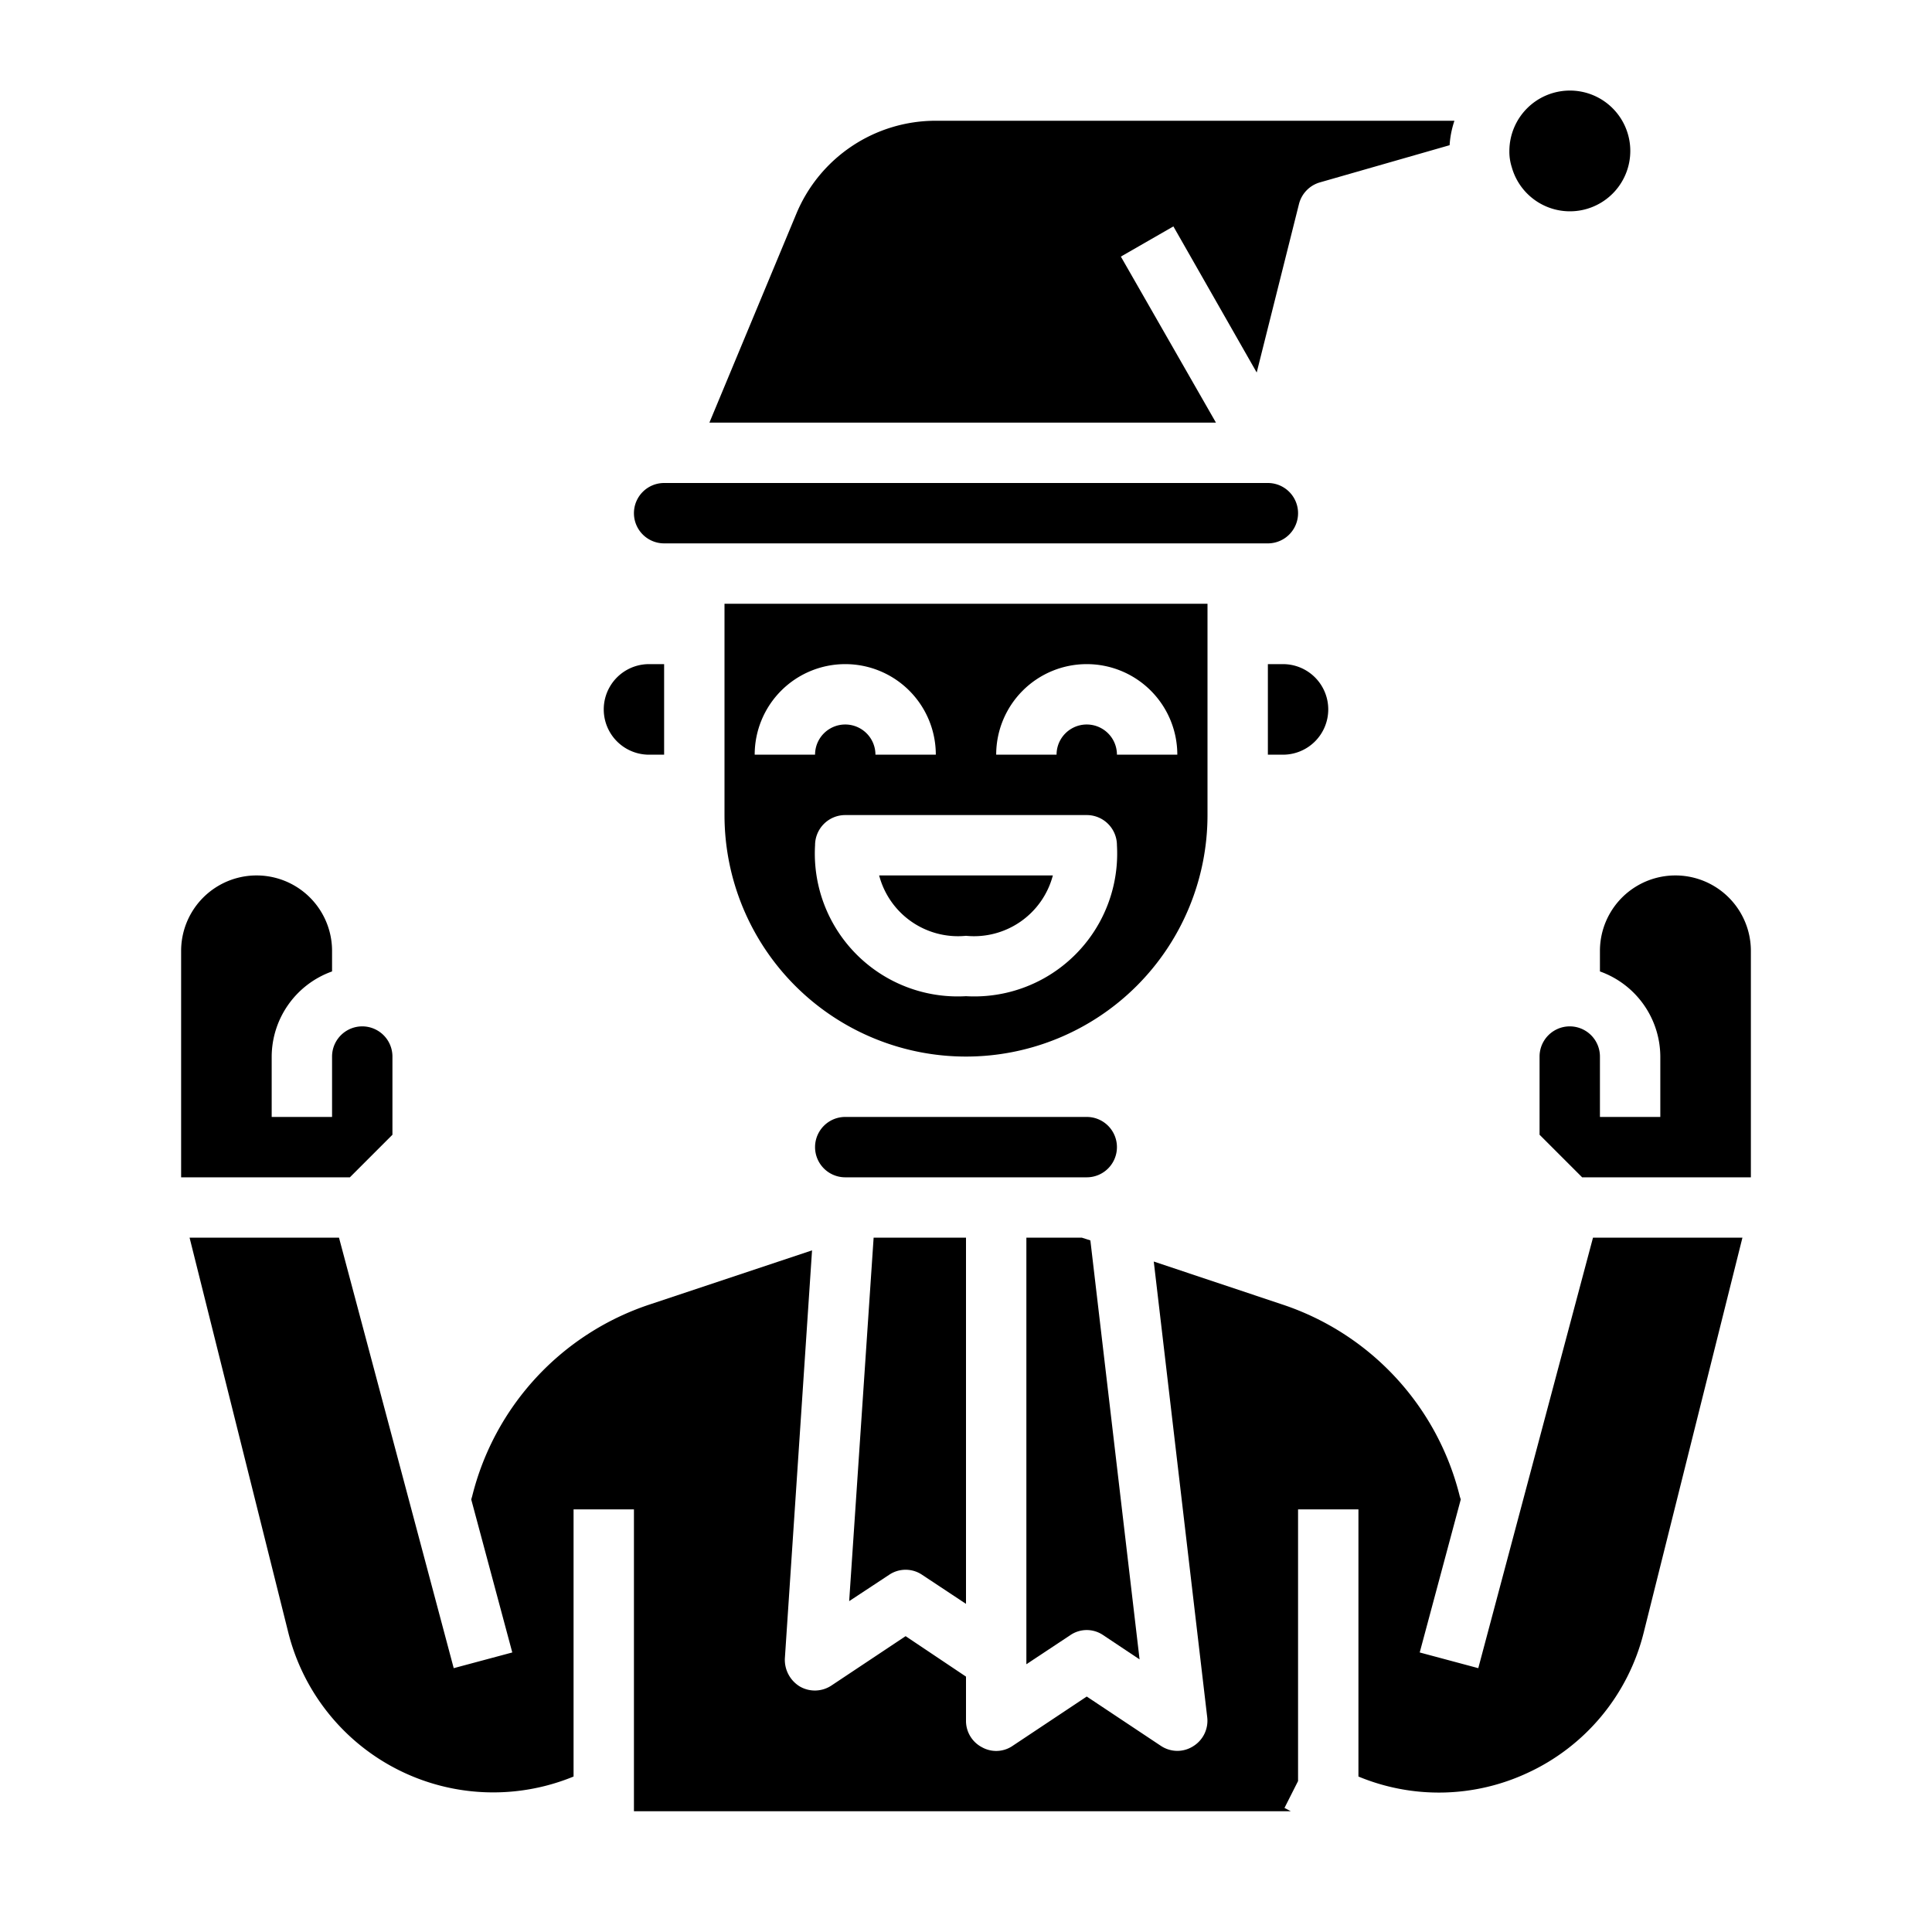 <svg xmlns="http://www.w3.org/2000/svg" viewBox="0 0 64 64" x="0px" y="0px"><g><path d="M21.5,25H22V22h-.5a1.5,1.5,0,0,0,0,3Z"></path><path d="M32,31a2.7,2.7,0,0,0,2.877-2H29.123A2.7,2.7,0,0,0,32,31Z"></path><path d="M37,38a1,1,0,0,0-1-1H28a1,1,0,0,0,0,2h8A1,1,0,0,0,37,38Z"></path><path d="M44,23.5A1.5,1.5,0,0,0,42.5,22H42v3h.5A1.5,1.5,0,0,0,44,23.5Z"></path><path d="M29.45,52.17a.975.975,0,0,1,1.1,0l1.45.96V41H28.94l-.81,12.04Z"></path><path d="M50.58,58.74a6.971,6.971,0,0,0,3.87-4.66L57.72,41H52.77l-3.8,14.26-1.94-.52,1.36-5.07-.03-.09a8.962,8.962,0,0,0-5.89-6.37l-4.25-1.42,1.77,15.09a.991.991,0,0,1-.47.97A.98.98,0,0,1,39,58a.991.991,0,0,1-.55-.17L36,56.2l-2.45,1.63a.963.963,0,0,1-1.02.05A.984.984,0,0,1,32,57V55.54L30,54.2l-2.45,1.63a.994.994,0,0,1-1.05.04,1.034,1.034,0,0,1-.5-.94l.9-13.51-5.37,1.79a8.966,8.966,0,0,0-5.89,6.36l-.03.1,1.36,5.07-1.94.52L11.23,41H6.28L9.55,54.08A7,7,0,0,0,19,58.85V50h2V60H42.76l-.21-.11L43,59V50h2v8.85A6.948,6.948,0,0,0,50.58,58.74Z"></path><path d="M23.5,14H40.28L37.13,8.5l1.74-1,2.76,4.84,1.4-5.58a1,1,0,0,1,.7-.72l4.29-1.23A3.146,3.146,0,0,1,48.18,4H31a5,5,0,0,0-4.62,3.08Z"></path><path d="M6,39h5.59L13,37.59V35a1,1,0,0,0-2,0v2H9V35a3.01,3.01,0,0,1,2-2.82V31.5a2.5,2.5,0,0,0-5,0Z"></path><path d="M58,31.5a2.5,2.5,0,0,0-5,0v.68A3.01,3.01,0,0,1,55,35v2H53V35a1,1,0,0,0-2,0v2.59L52.41,39H58Z"></path><path d="M24,27a8,8,0,0,0,16,0V20H24Zm8,6a4.733,4.733,0,0,1-5-5,1,1,0,0,1,1-1h8a1,1,0,0,1,1,1A4.733,4.733,0,0,1,32,33Zm4-11a3,3,0,0,1,3,3H37a1,1,0,0,0-2,0H33A3,3,0,0,1,36,22Zm-8,0a3,3,0,0,1,3,3H29a1,1,0,0,0-2,0H25A3,3,0,0,1,28,22Z"></path><path d="M21,17a1,1,0,0,0,1,1H42a1,1,0,0,0,0-2H22A1,1,0,0,0,21,17Z"></path><path d="M52,3a2.006,2.006,0,0,0-2,2,1.685,1.685,0,0,0,.08.54A2,2,0,1,0,52,3Z"></path><path d="M36.55,54.17l1.2.8L36.12,41.09,35.84,41H34V55.13l1.45-.96A.963.963,0,0,1,36.55,54.17Z"></path></g></svg>